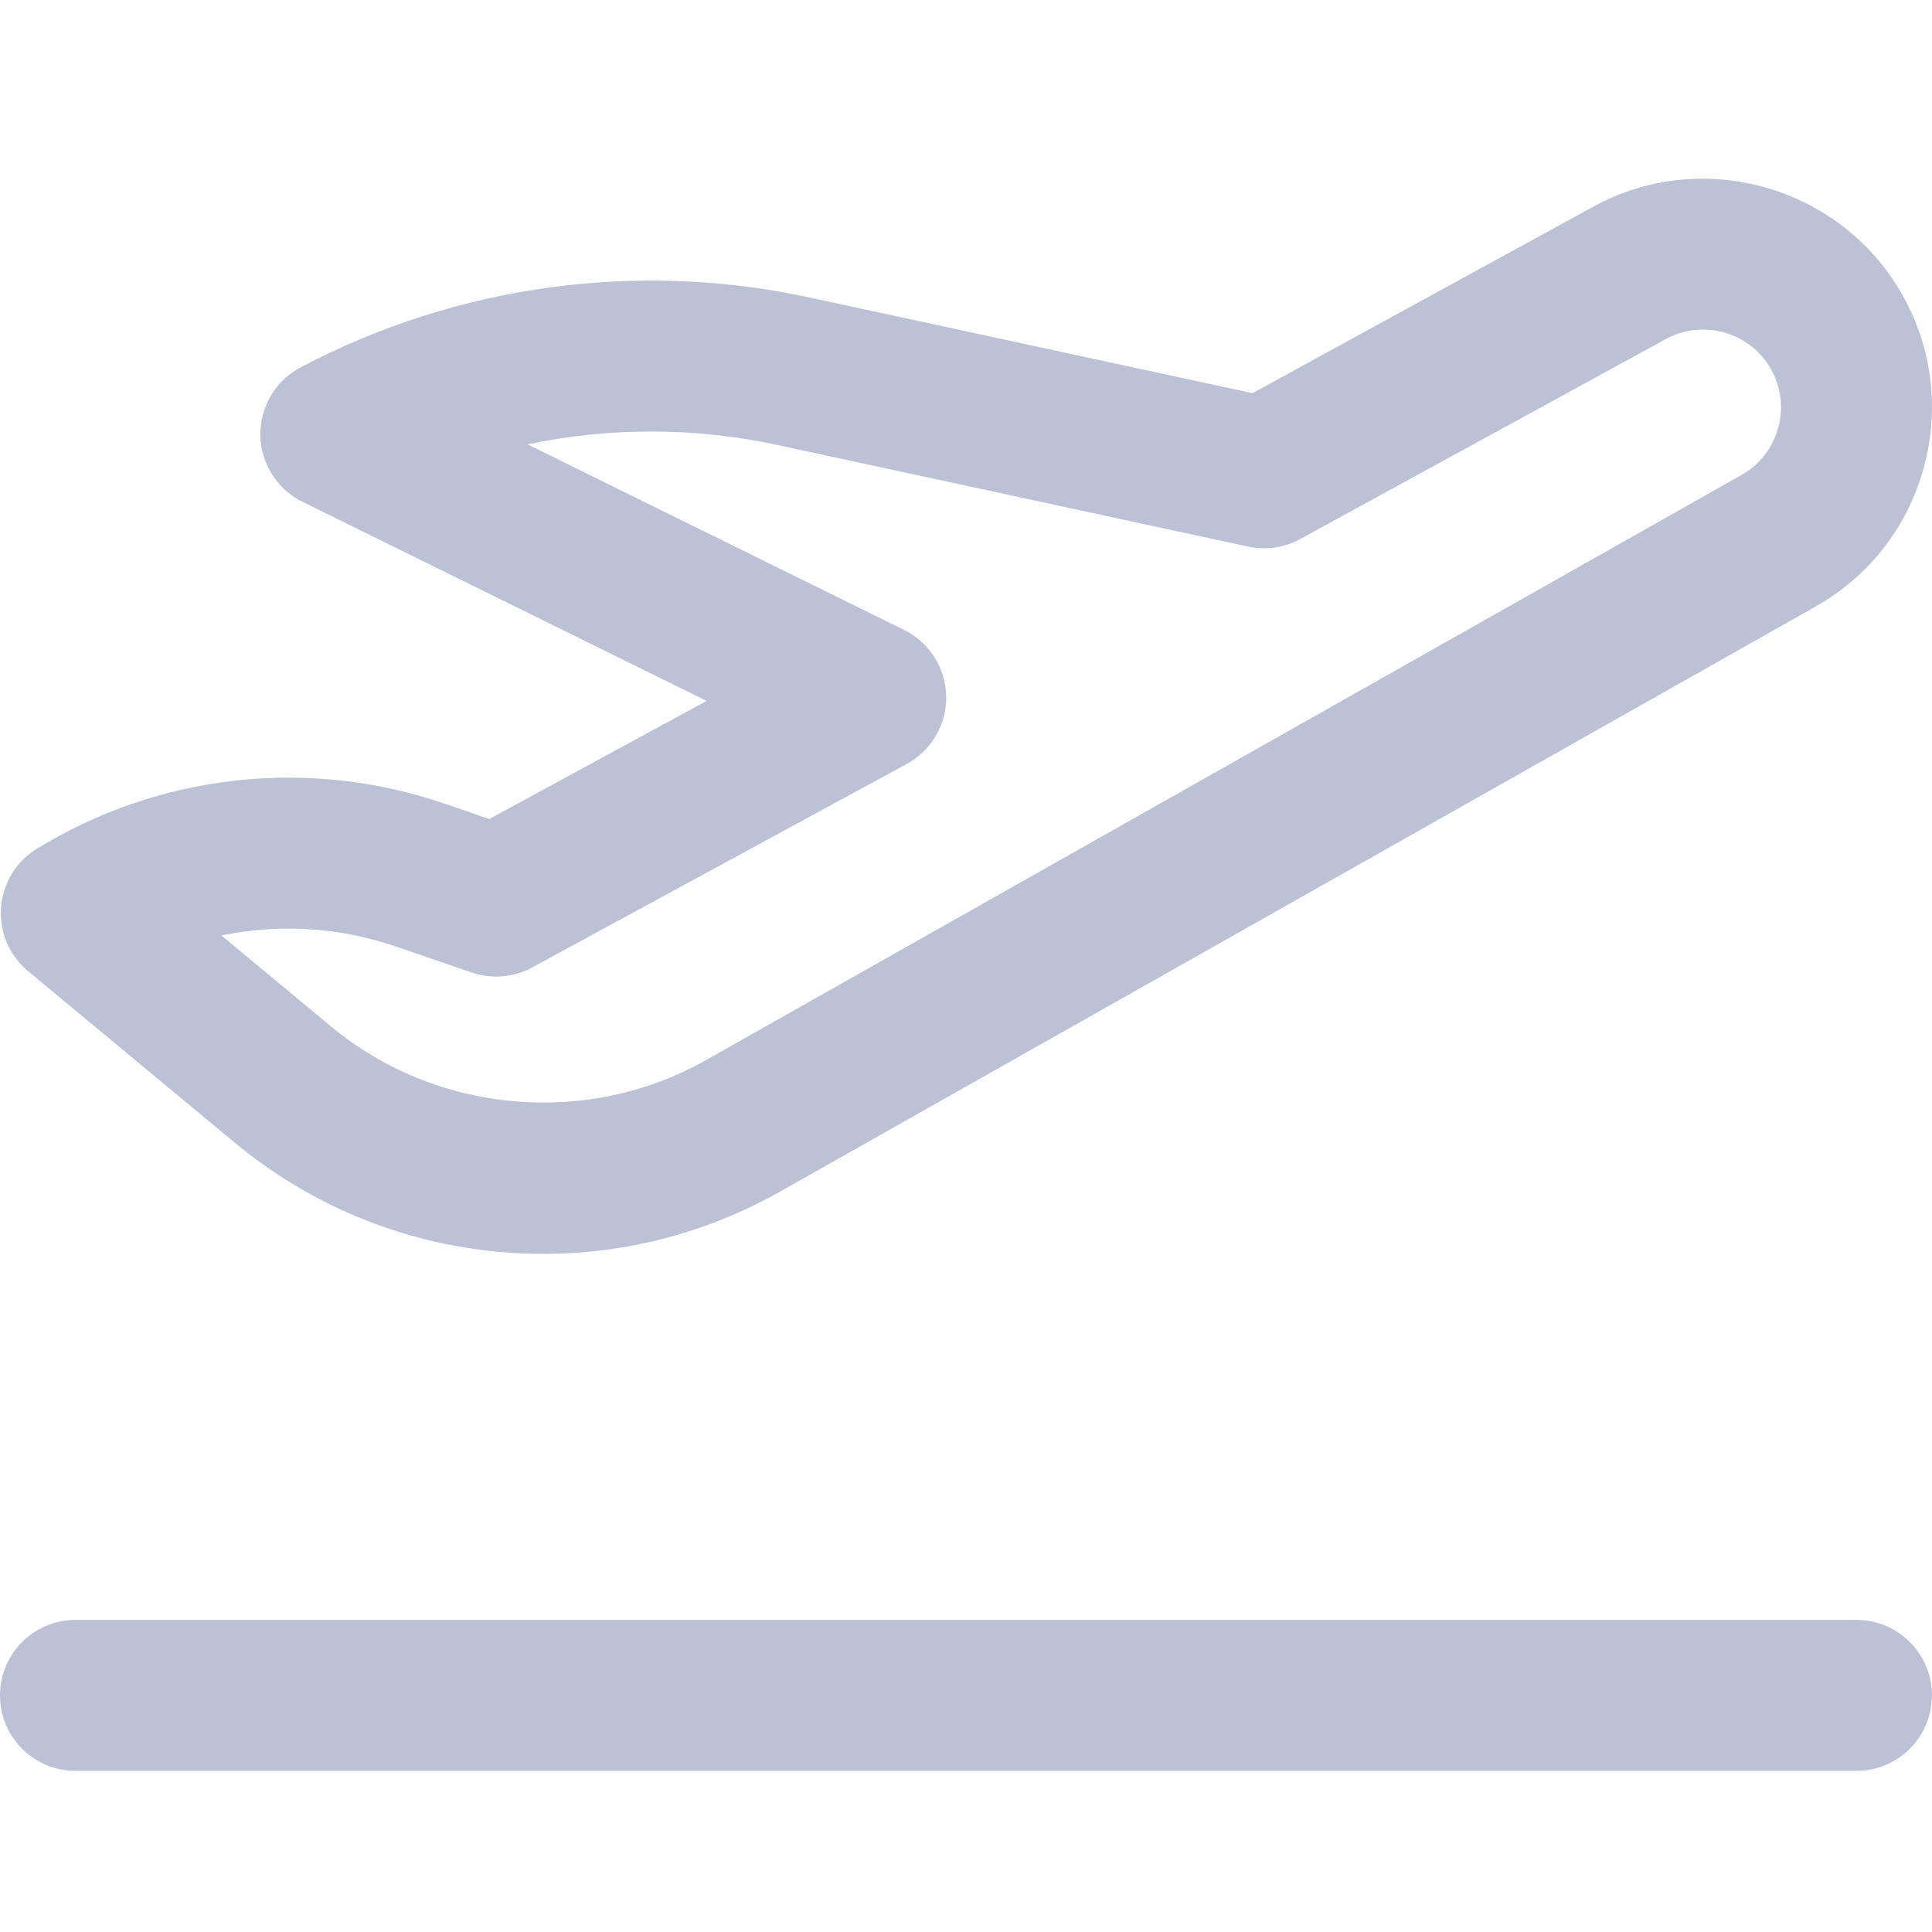 <svg xmlns="http://www.w3.org/2000/svg" fill="none" viewBox="0 0 24 24">
  <path fill="#BBC2D6" d="M0.349 12.064L2.914 14.193C3.854 14.973 4.994 15.443 6.211 15.552C6.391 15.568 6.571 15.576 6.751 15.576C7.782 15.576 8.791 15.311 9.697 14.799L22.56 7.531C23.22 7.156 23.695 6.547 23.896 5.815C24.098 5.084 24.003 4.317 23.629 3.657C22.864 2.31 21.139 1.823 19.786 2.571L15.559 4.884L10.086 3.702C7.94 3.23 5.684 3.535 3.735 4.563C3.423 4.727 3.23 5.052 3.234 5.405C3.239 5.757 3.441 6.077 3.757 6.233L8.778 8.707L6.078 10.174L5.532 9.986C3.837 9.405 1.987 9.607 0.458 10.543C0.2 10.701 0.034 10.974 0.013 11.276C-0.009 11.578 0.116 11.871 0.349 12.064ZM4.924 11.76L5.86 12.081C6.108 12.166 6.381 12.143 6.611 12.018L11.264 9.49C11.572 9.322 11.761 8.997 11.754 8.647C11.746 8.297 11.545 7.98 11.231 7.825L6.553 5.52C7.58 5.304 8.649 5.306 9.687 5.534L15.505 6.79C15.725 6.838 15.955 6.804 16.152 6.696L20.69 4.214C21.151 3.959 21.738 4.124 21.998 4.582C22.125 4.807 22.158 5.068 22.089 5.316C22.02 5.565 21.859 5.772 21.636 5.899L8.774 13.167C7.294 14.004 5.42 13.836 4.111 12.75L2.751 11.621C3.465 11.473 4.214 11.516 4.924 11.76ZM23.999 21.061C23.999 21.579 23.579 21.998 23.062 21.998H0.937C0.42 21.998 0 21.579 0 21.061C0 20.543 0.42 20.123 0.937 20.123H23.062C23.579 20.123 23.999 20.543 23.999 21.061Z"/>
</svg>
